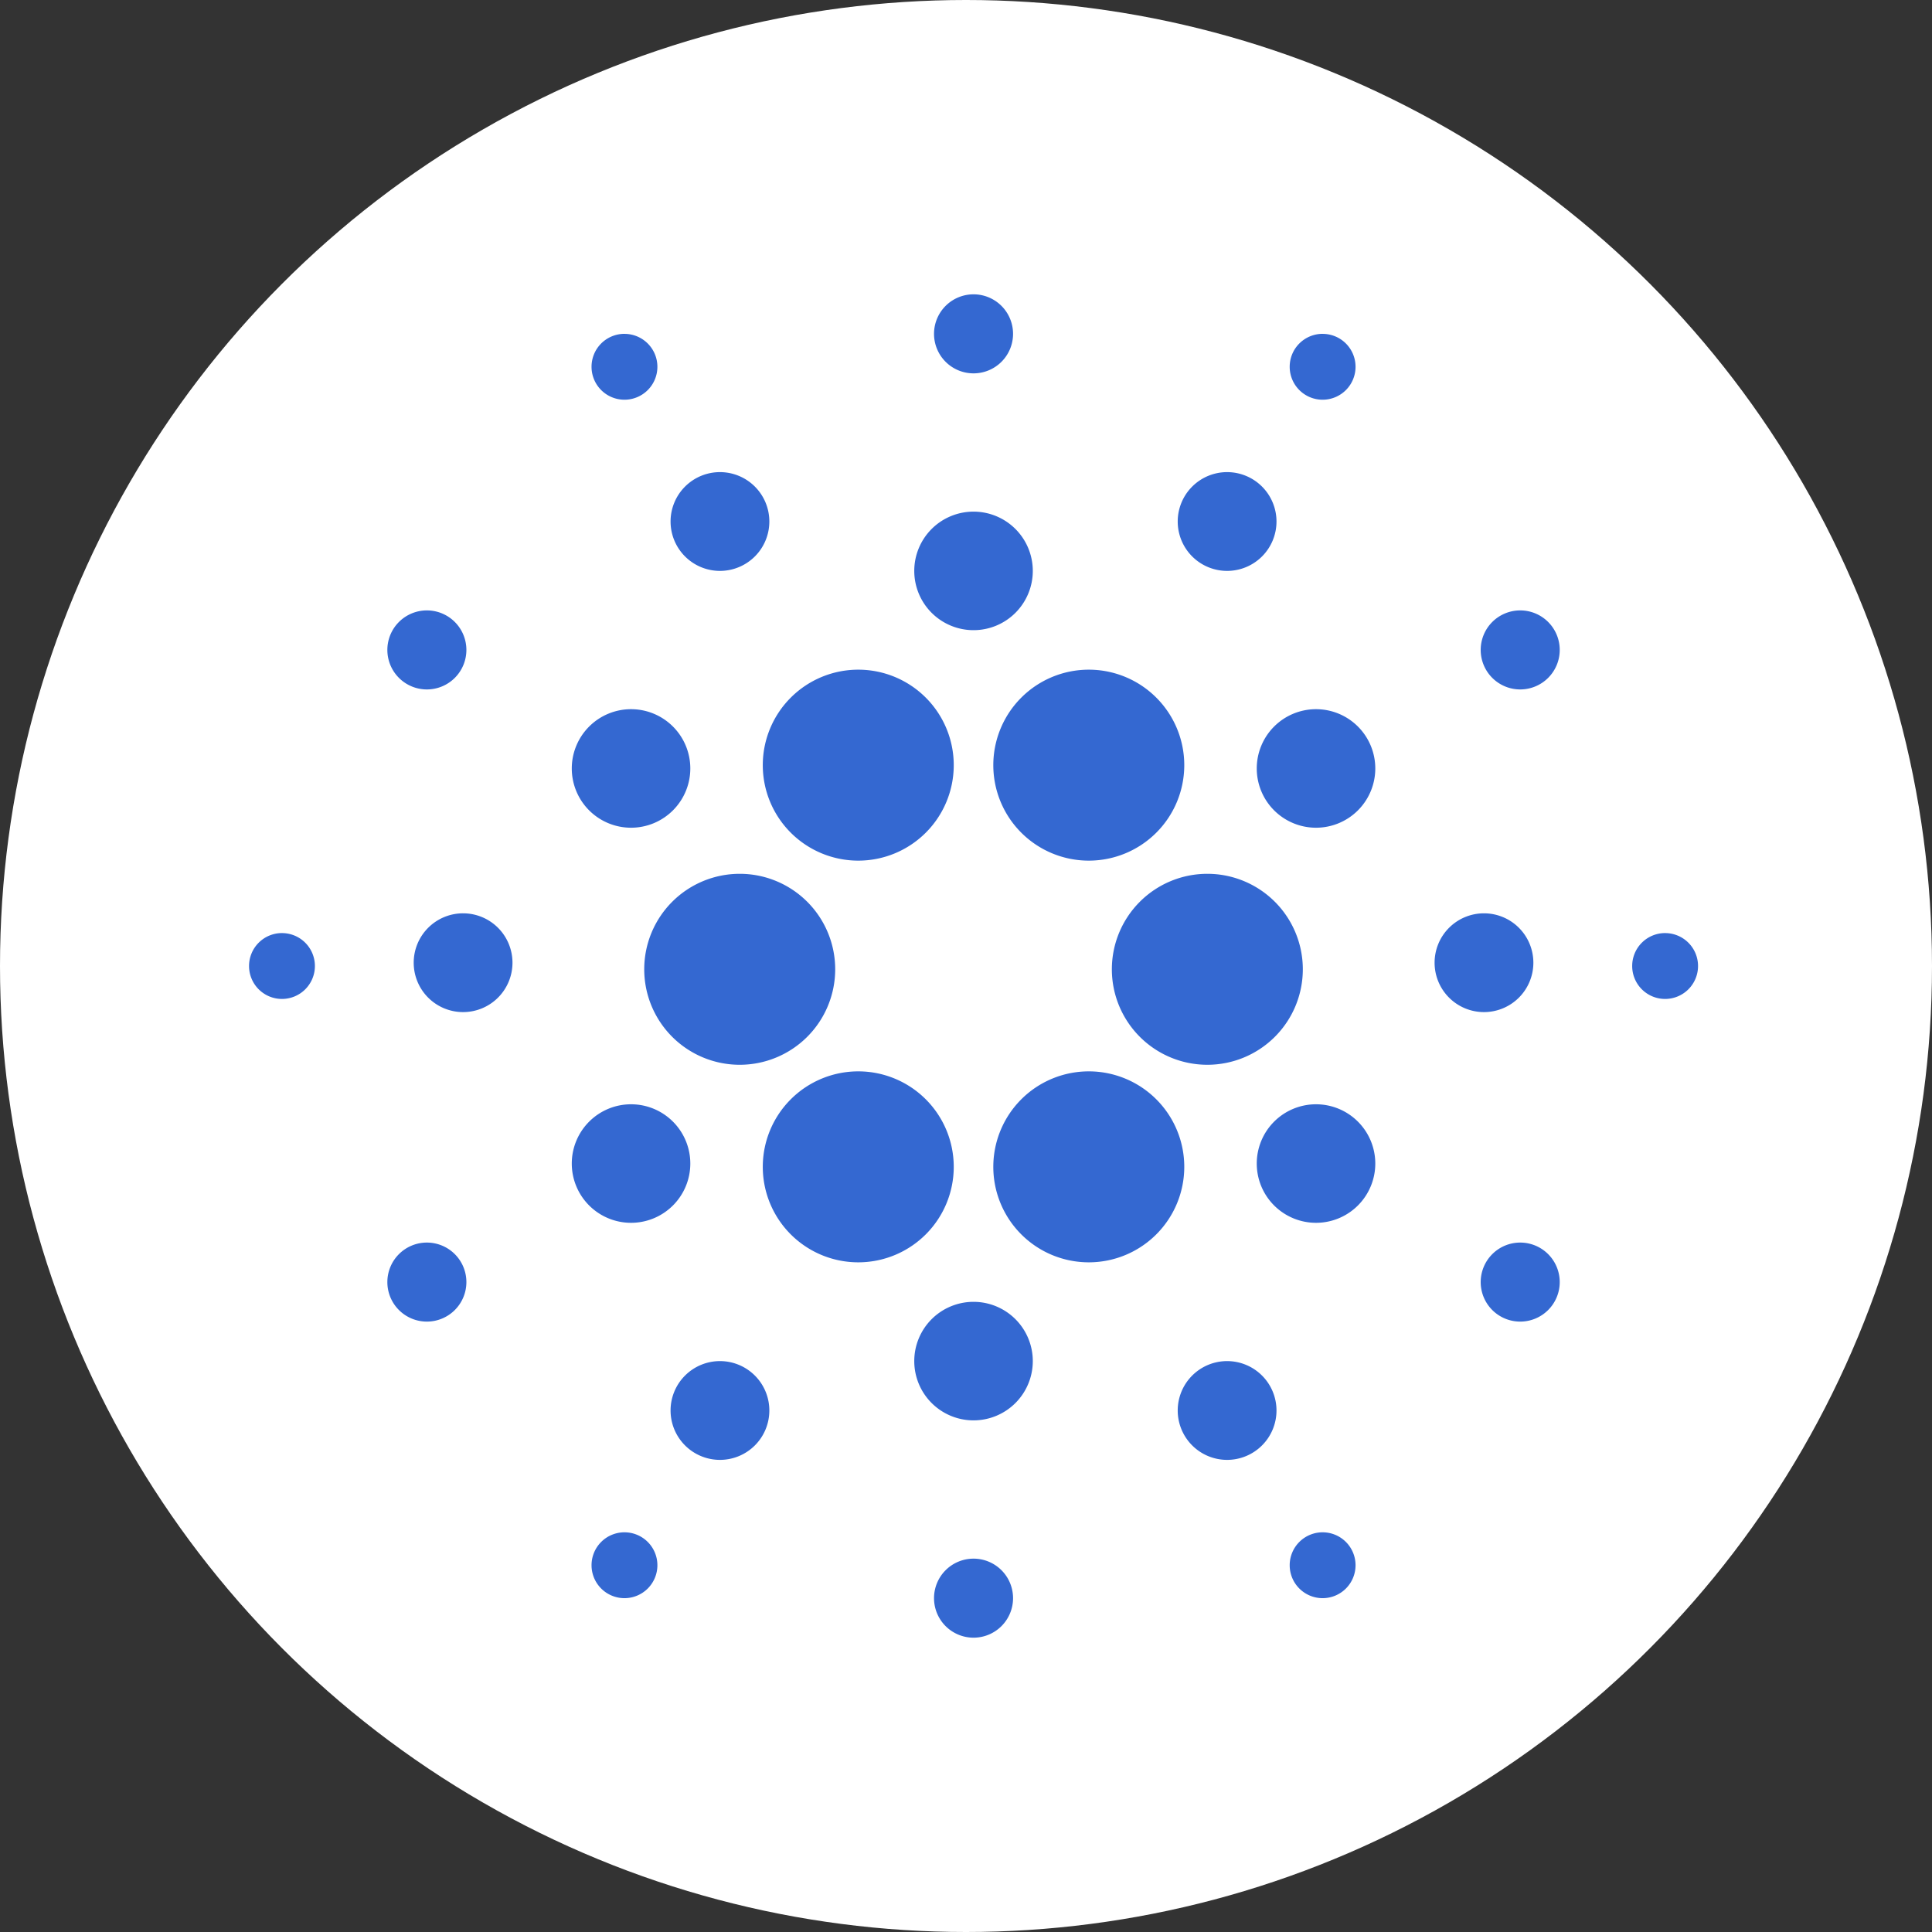 <?xml version="1.0" ?><svg height="256" viewBox="0 0 256 256" width="256" xmlns="http://www.w3.org/2000/svg"><rect x="0" y="0" width="256" height="256" fill="#333333" stroke="none"/><defs><style>
      .cls-1 {
        fill: #fff;
      }

      .cls-2 {
        fill: #3468d1;
        fill-rule: evenodd;
      }
    </style></defs><g data-name="cardano ada" id="cardano_ada"><g data-name="cardano ada" id="cardano_ada-2"><circle class="cls-1" cx="128" cy="128" data-name="Эллипс 6" id="Эллипс_6" r="128"/><path class="cls-2" d="M265.727,717.735a12.652,12.652,0,1,1-12.654,12.652A12.654,12.654,0,0,1,265.727,717.735Zm30.546,0a12.652,12.652,0,1,1-12.655,12.652A12.654,12.654,0,0,1,296.273,717.735Zm0,53.226a12.652,12.652,0,1,1-12.655,12.652A12.653,12.653,0,0,1,296.273,770.961Zm-30.546,0a12.652,12.652,0,1,1-12.654,12.652A12.653,12.653,0,0,1,265.727,770.961Zm-15.709-26.177a12.652,12.652,0,1,1-12.654,12.652A12.654,12.654,0,0,1,250.018,744.784Zm61.964,0a12.652,12.652,0,1,1-12.655,12.652A12.653,12.653,0,0,1,311.982,744.784Zm14.4-21.813a7.853,7.853,0,1,1-7.855,7.853A7.853,7.853,0,0,1,326.382,722.971Zm0,52.352a7.853,7.853,0,1,1-7.855,7.853A7.853,7.853,0,0,1,326.382,775.323Zm-90.764,0a7.853,7.853,0,1,1-7.854,7.853A7.854,7.854,0,0,1,235.618,775.323Zm0-52.352a7.853,7.853,0,1,1-7.854,7.853A7.854,7.854,0,0,1,235.618,722.971ZM281,696.794a7.853,7.853,0,1,1-7.855,7.853A7.853,7.853,0,0,1,281,696.794ZM281,801.5a7.853,7.853,0,1,1-7.855,7.853A7.853,7.853,0,0,1,281,801.5Zm33.6,7.853a6.544,6.544,0,1,1-6.546,6.544A6.544,6.544,0,0,1,314.6,809.353Zm-67.2,0a6.544,6.544,0,1,1-6.546,6.544A6.544,6.544,0,0,1,247.4,809.353Zm0-117.794a6.544,6.544,0,1,1-6.546,6.544A6.544,6.544,0,0,1,247.4,691.559Zm67.2,0a6.544,6.544,0,1,1-6.546,6.544A6.544,6.544,0,0,1,314.6,691.559Zm34.036,58.461a6.544,6.544,0,1,1-6.545,6.544A6.545,6.545,0,0,1,348.636,750.02Zm-135.273,0a6.544,6.544,0,1,1-6.545,6.544A6.544,6.544,0,0,1,213.363,750.02Zm-4.8-40.138a5.236,5.236,0,1,1-5.236,5.235A5.236,5.236,0,0,1,208.563,709.882Zm0,83.765a5.236,5.236,0,1,1-5.236,5.235A5.236,5.236,0,0,1,208.563,793.647Zm144.873,0a5.236,5.236,0,1,1-5.236,5.235A5.236,5.236,0,0,1,353.436,793.647Zm0-83.765a5.236,5.236,0,1,1-5.236,5.235A5.236,5.236,0,0,1,353.436,709.882ZM281,668a5.236,5.236,0,1,1-5.237,5.235A5.235,5.235,0,0,1,281,668Zm0,167.529a5.236,5.236,0,1,1-5.237,5.236A5.236,5.236,0,0,1,281,835.529Zm46.254-3.49a4.363,4.363,0,1,1-4.363,4.363A4.363,4.363,0,0,1,327.254,832.039Zm-92.509,0a4.363,4.363,0,1,1-4.363,4.363A4.363,4.363,0,0,1,234.745,832.039Zm0-158.8a4.363,4.363,0,1,1-4.363,4.363A4.363,4.363,0,0,1,234.745,673.235Zm92.509,0a4.363,4.363,0,1,1-4.363,4.363A4.363,4.363,0,0,1,327.254,673.235Zm45.382,79.4A4.363,4.363,0,1,1,368.273,757,4.363,4.363,0,0,1,372.636,752.637Zm-183.273,0A4.363,4.363,0,1,1,185,757,4.363,4.363,0,0,1,189.363,752.637Z" data-name="Эллипс 6 копия 29" id="Эллипс_6_копия_29" transform="translate(-152 -629)"/></g></g></svg>
